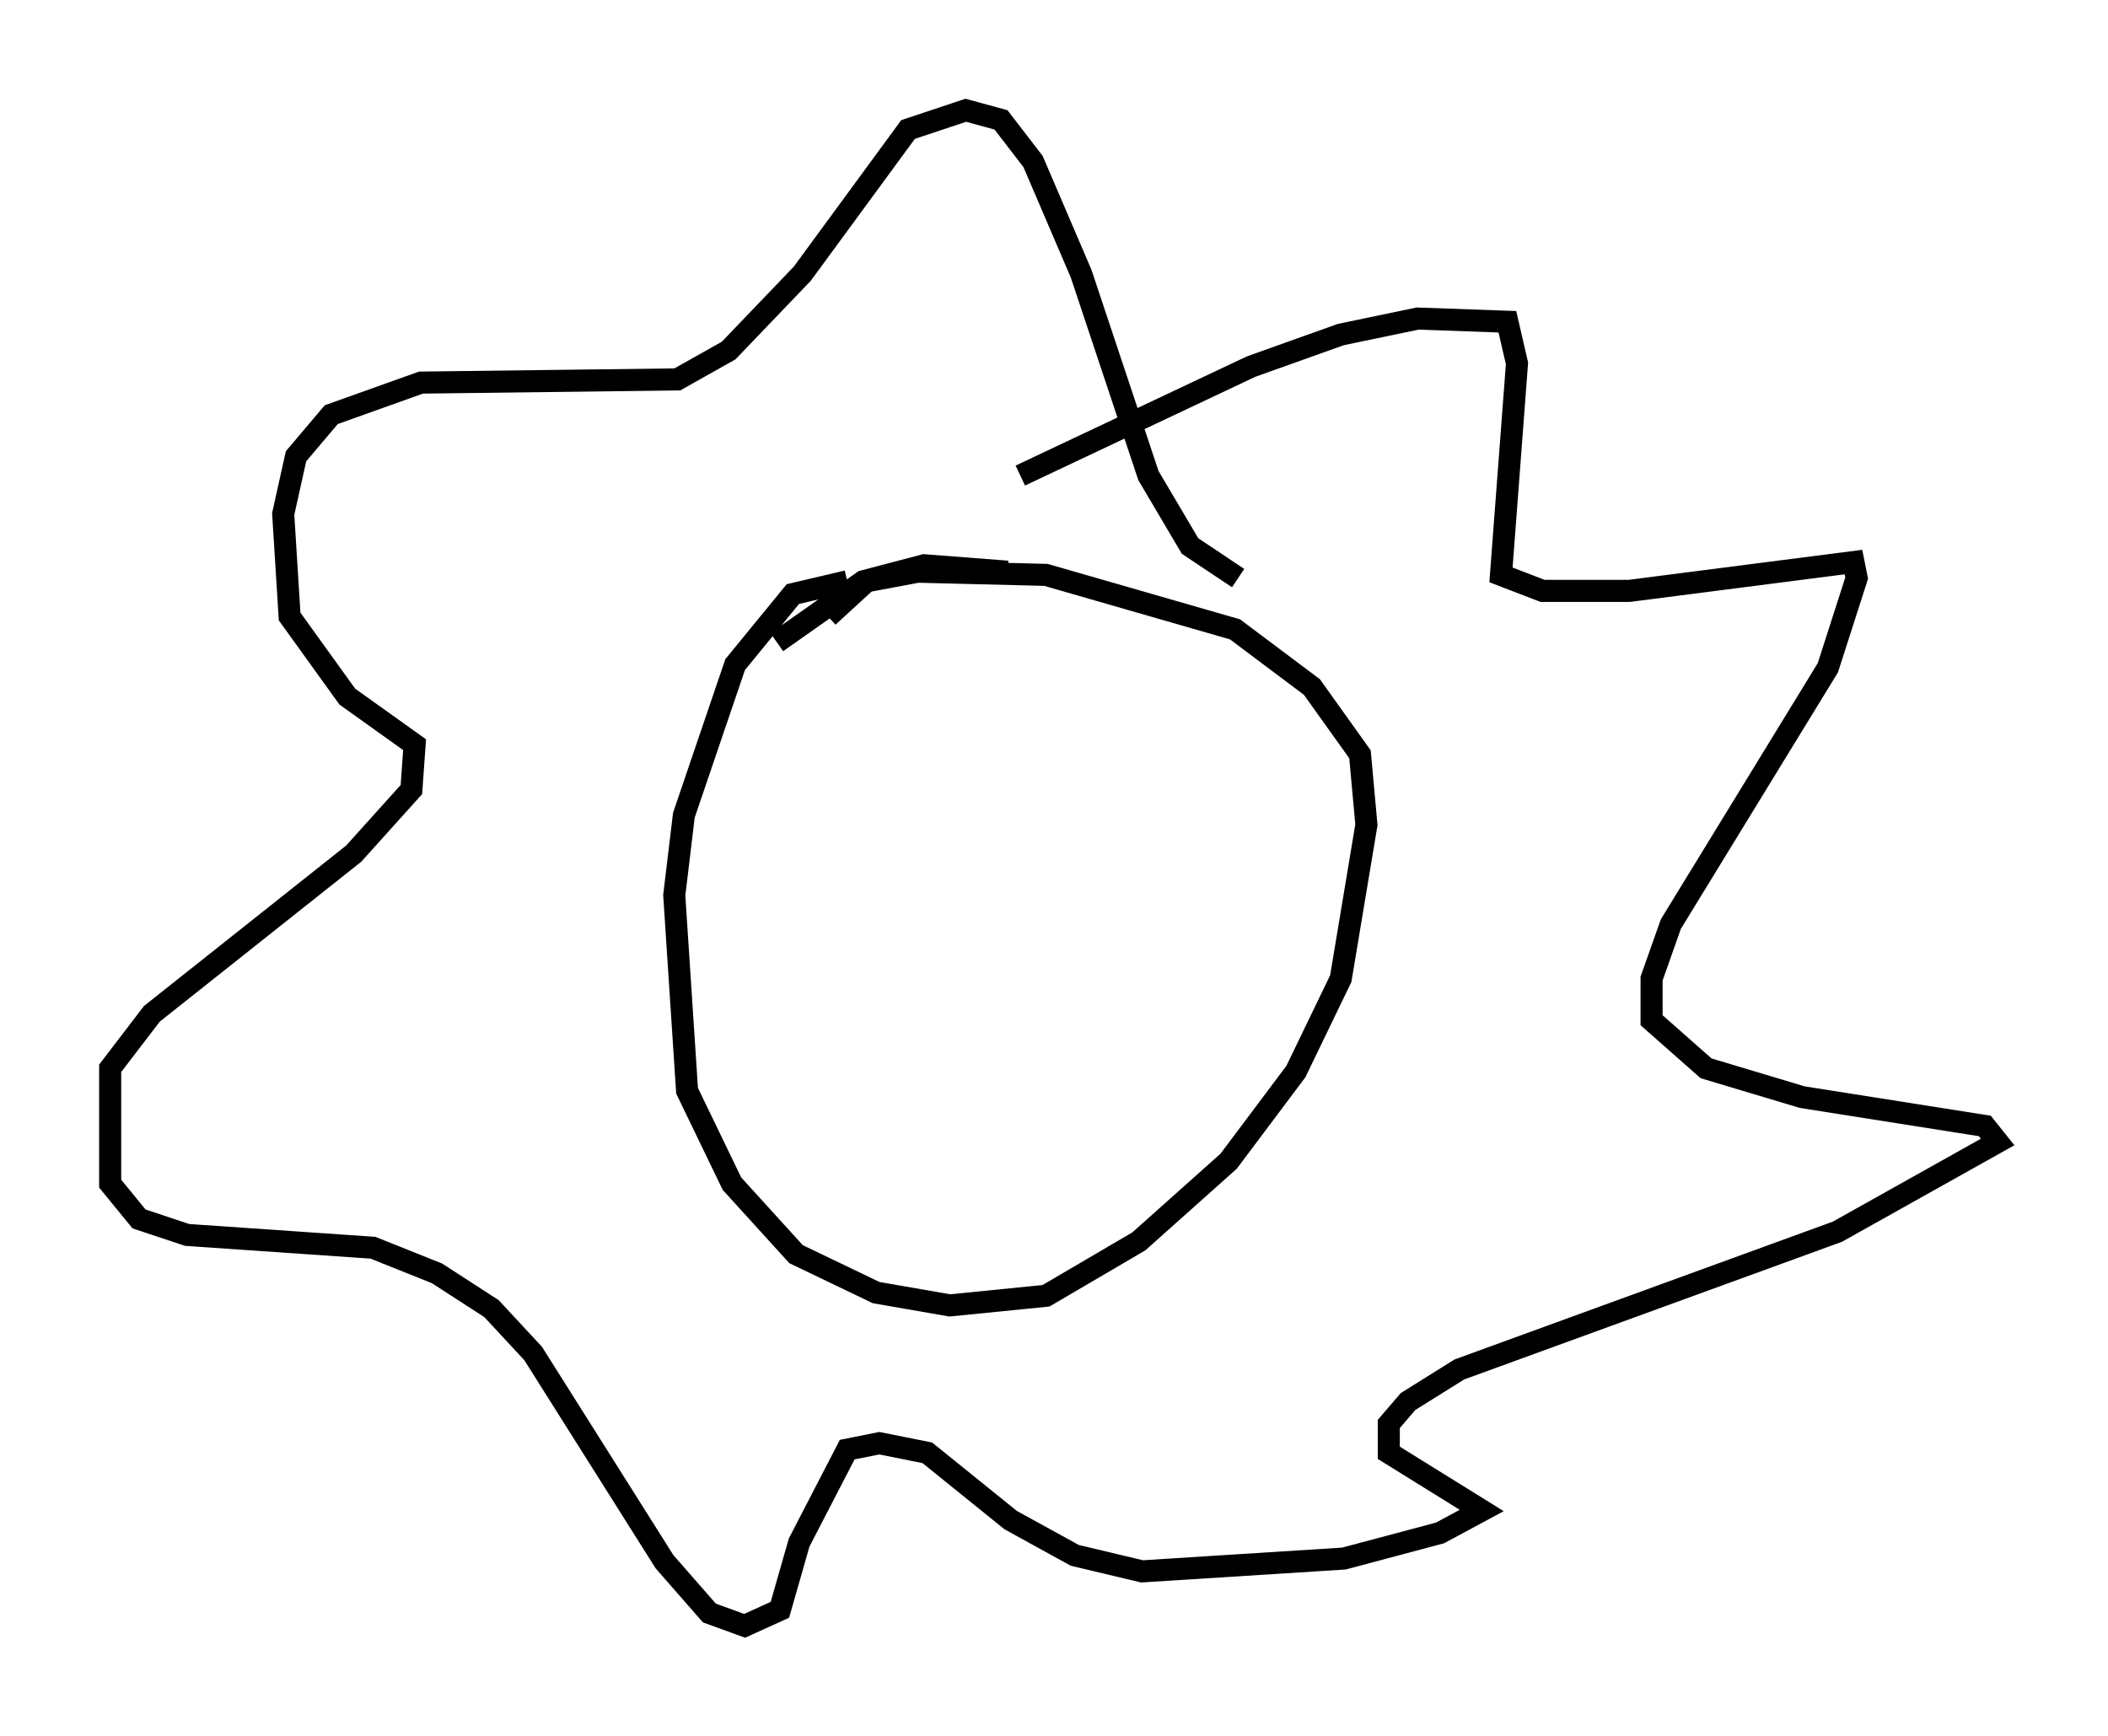 <?xml version="1.0" encoding="utf-8" ?>
<svg baseProfile="full" height="78.704" version="1.1" width="95.553" xmlns="http://www.w3.org/2000/svg" xmlns:ev="http://www.w3.org/2001/xml-events" xmlns:xlink="http://www.w3.org/1999/xlink"><defs /><rect fill="white" height="78.704" width="95.553" x="0" y="0" /><path d="M45.67, 25.916 m0.0, 0.0 l-3.777, -0.291 -2.76, 0.726 l-3.922, 2.76 m3.196, -2.76 l-2.469, 0.581 -2.615, 3.196 l-2.324, 6.827 -0.436, 3.631 l0.581, 8.86 2.034, 4.212 l2.905, 3.196 3.631, 1.743 l3.341, 0.581 4.358, -0.436 l4.212, -2.469 4.067, -3.631 l3.05, -4.067 2.034, -4.212 l1.162, -6.972 -0.291, -3.196 l-2.179, -3.05 -3.486, -2.615 l-8.57, -2.469 -5.81, -0.145 l-2.324, 0.436 -1.743, 1.598 m8.715, -6.391 l10.458, -4.939 4.067, -1.453 l3.486, -0.726 4.067, 0.145 l0.436, 1.888 -0.726, 9.587 l1.888, 0.726 3.922, 0.0 l10.168, -1.307 0.145, 0.726 l-1.307, 4.067 -7.117, 11.62 l-0.872, 2.469 0.0, 1.888 l2.469, 2.179 4.358, 1.307 l8.279, 1.307 0.581, 0.726 l-7.263, 4.067 -17.14, 6.246 l-2.324, 1.453 -0.872, 1.017 l0.0, 1.307 4.212, 2.615 l-1.888, 1.017 -4.358, 1.162 l-9.151, 0.581 -3.05, -0.726 l-2.905, -1.598 -3.777, -3.05 l-2.179, -0.436 -1.453, 0.291 l-2.179, 4.212 -0.872, 3.05 l-1.598, 0.726 -1.598, -0.581 l-2.034, -2.324 -5.955, -9.441 l-1.888, -2.034 -2.469, -1.598 l-2.905, -1.162 -8.425, -0.581 l-2.179, -0.726 -1.307, -1.598 l0.0, -5.229 1.888, -2.469 l9.151, -7.263 2.615, -2.905 l0.145, -2.034 -3.05, -2.179 l-2.615, -3.631 -0.291, -4.648 l0.581, -2.615 1.598, -1.888 l4.067, -1.453 11.62, -0.145 l2.324, -1.307 3.341, -3.486 l4.793, -6.536 2.615, -0.872 l1.598, 0.436 1.453, 1.888 l2.179, 5.084 3.05, 9.151 l1.888, 3.196 2.179, 1.453 " fill="none" stroke="black" stroke-width="1" /></svg>